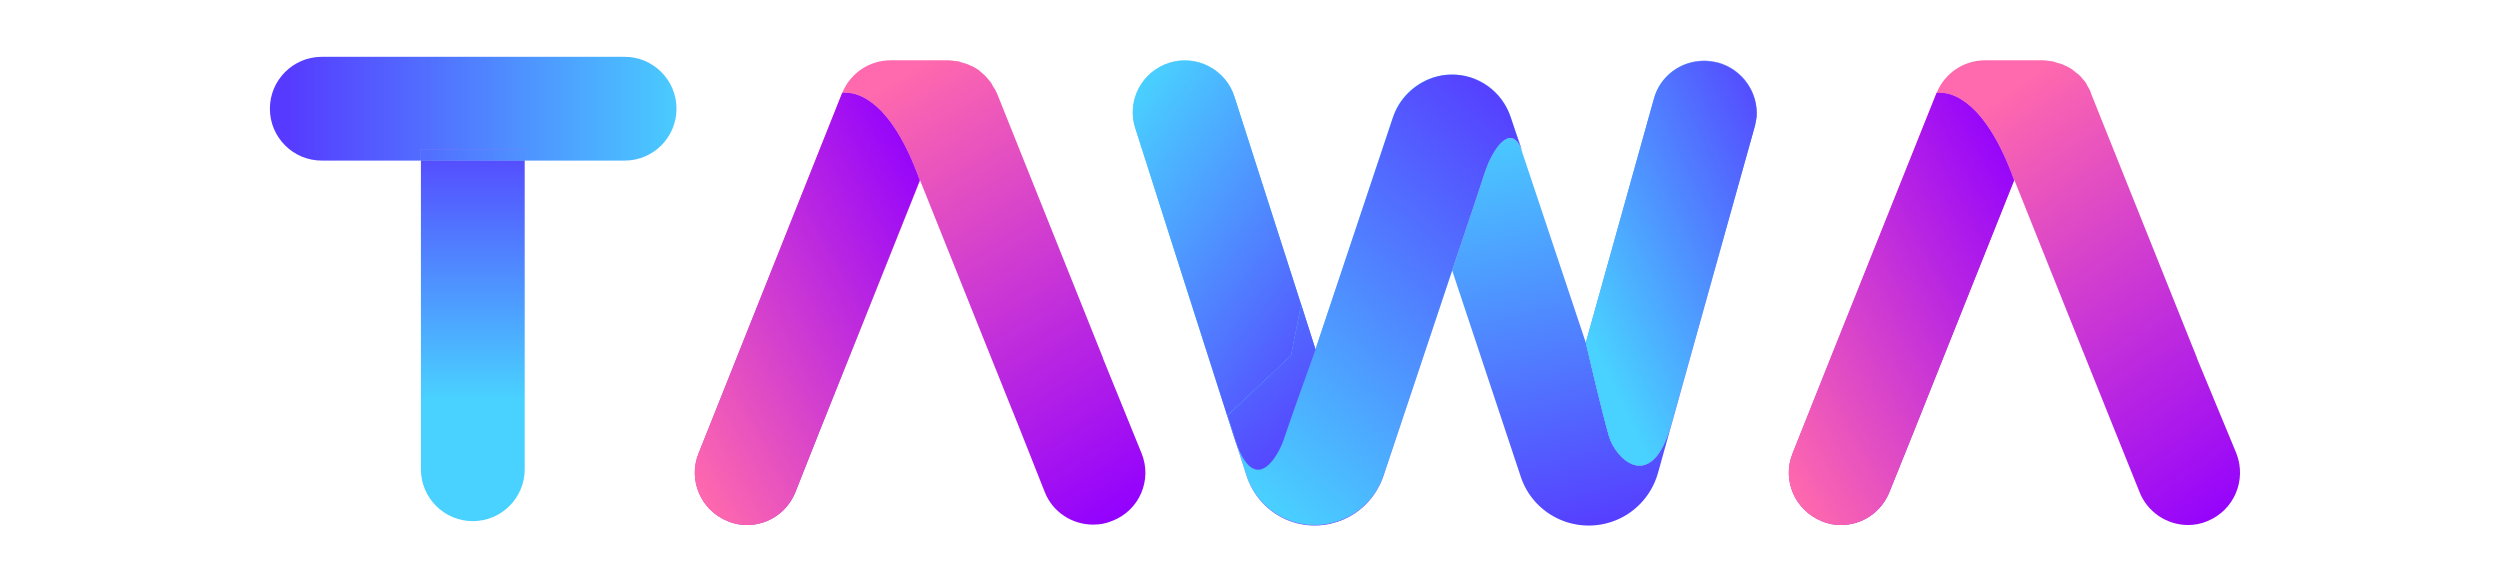 <svg xmlns="http://www.w3.org/2000/svg" width="176" height="40" viewBox="0 0 176 40" fill="none">
  <path d="M79.933 9.044C79.306 7.108 80.369 5.063 82.305 4.436C84.24 3.836 86.312 4.9 86.912 6.835C86.312 4.9 84.268 3.809 82.332 4.409C80.396 5.009 79.306 7.053 79.906 8.989C79.906 9.016 79.933 9.044 79.933 9.044L83.341 19.731L79.933 9.044Z" fill="url(#paint0_linear_0_420)"/>
  <path d="M123.526 8.962C123.608 8.716 123.635 8.471 123.663 8.226C123.635 8.444 123.581 8.689 123.526 8.962L117.638 29.927C116.274 34.725 113.766 32.381 113.275 30.718C112.785 29.055 111.64 24.12 111.64 24.12L107.032 10.325C106.269 8.771 105.069 10.434 104.497 12.233C103.87 14.169 102.234 18.995 102.234 18.995L97.381 33.499C96.863 34.998 95.663 36.198 94.137 36.688C91.465 37.561 88.63 36.116 87.757 33.444L87.13 31.454C87.076 31.345 87.048 31.236 86.994 31.127L87.757 33.499C88.63 36.17 91.465 37.615 94.137 36.743C95.663 36.252 96.863 35.053 97.381 33.553L102.234 19.049L107.059 33.553C107.932 36.198 110.794 37.615 113.439 36.743C115.02 36.225 116.247 34.944 116.711 33.335L123.526 8.962Z" fill="url(#paint1_linear_0_420)"/>
  <path d="M91.601 21.448L92.61 24.611L98.063 8.28C98.499 6.972 99.535 5.936 100.871 5.472C101.307 5.336 101.716 5.254 102.152 5.254C101.716 5.254 101.28 5.336 100.843 5.472C99.535 5.908 98.499 6.944 98.063 8.253L92.61 24.584L86.912 6.835L91.601 21.448Z" fill="url(#paint2_linear_0_420)"/>
  <path d="M106.351 8.253L107.032 10.325C107.087 10.434 107.141 10.57 107.196 10.707L106.351 8.253C105.751 6.399 104.006 5.2 102.152 5.254C104.006 5.227 105.724 6.399 106.351 8.253Z" fill="url(#paint3_linear_0_420)"/>
  <path d="M98.063 8.28L92.61 24.611C92.61 24.611 90.811 29.6 90.402 30.854C90.02 32.026 88.493 34.834 87.13 31.454L87.757 33.444C88.63 36.116 91.465 37.561 94.137 36.688C95.664 36.198 96.863 34.998 97.381 33.499L102.234 18.995C102.234 18.995 103.87 14.169 104.497 12.233C105.069 10.434 106.296 8.771 107.032 10.325L106.351 8.253C105.724 6.399 104.006 5.227 102.152 5.254C101.716 5.254 101.307 5.336 100.871 5.472C99.535 5.936 98.499 6.972 98.063 8.28Z" fill="url(#paint4_linear_0_420)"/>
  <path d="M98.063 8.28L92.61 24.611C92.61 24.611 90.811 29.6 90.402 30.854C90.02 32.026 88.493 34.834 87.13 31.454L87.757 33.444C88.63 36.116 91.465 37.561 94.137 36.688C95.664 36.198 96.863 34.998 97.381 33.499L102.234 18.995C102.234 18.995 103.87 14.169 104.497 12.233C105.069 10.434 106.296 8.771 107.032 10.325L106.351 8.253C105.724 6.399 104.006 5.227 102.152 5.254C101.716 5.254 101.307 5.336 100.871 5.472C99.535 5.936 98.499 6.972 98.063 8.28Z" fill="url(#paint5_linear_0_420)"/>
  <path d="M91.601 21.448L92.61 24.611L91.601 21.448Z" fill="url(#paint6_linear_0_420)"/>
  <path d="M91.601 21.448L92.61 24.611L91.601 21.448Z" fill="url(#paint7_linear_0_420)"/>
  <path d="M120.009 4.3C120.337 4.3 120.664 4.354 120.991 4.436C122.681 4.9 123.772 6.535 123.663 8.226C123.799 6.535 122.708 4.9 120.991 4.409H120.964C120.636 4.327 120.309 4.273 119.982 4.273C118.319 4.273 116.874 5.363 116.438 6.944C116.874 5.363 118.319 4.273 120.009 4.3Z" fill="url(#paint8_linear_0_420)"/>
  <path d="M113.275 30.718C113.766 32.381 116.274 34.725 117.638 29.927L123.526 8.935C123.581 8.689 123.635 8.444 123.663 8.226C123.772 6.535 122.681 4.927 120.991 4.436C120.664 4.354 120.337 4.3 120.009 4.3C118.319 4.273 116.874 5.363 116.438 6.944L111.64 24.12C111.64 24.12 112.785 29.055 113.275 30.718Z" fill="url(#paint9_linear_0_420)"/>
  <path d="M113.275 30.718C113.766 32.381 116.274 34.725 117.638 29.927L123.526 8.935C123.581 8.689 123.635 8.444 123.663 8.226C123.772 6.535 122.681 4.927 120.991 4.436C120.664 4.354 120.337 4.3 120.009 4.3C118.319 4.273 116.874 5.363 116.438 6.944L111.64 24.12C111.64 24.12 112.785 29.055 113.275 30.718Z" fill="url(#paint10_linear_0_420)"/>
  <path d="M86.858 30.718C86.912 30.854 86.939 30.99 86.994 31.127L83.341 19.731L86.858 30.718Z" fill="url(#paint11_linear_0_420)"/>
  <path d="M86.421 29.245L90.892 25.02L91.601 21.448L86.912 6.835C86.312 4.9 84.24 3.836 82.305 4.436C80.369 5.063 79.306 7.108 79.933 9.044L83.341 19.731L86.994 31.127C87.049 31.236 87.076 31.345 87.13 31.454L86.421 29.245Z" fill="url(#paint12_linear_0_420)"/>
  <path d="M86.421 29.245L90.892 25.02L91.601 21.448L86.912 6.835C86.312 4.9 84.24 3.836 82.305 4.436C80.369 5.063 79.306 7.108 79.933 9.044L83.341 19.731L86.994 31.127C87.049 31.236 87.076 31.345 87.13 31.454L86.421 29.245Z" fill="url(#paint13_linear_0_420)"/>
  <path d="M90.402 30.854C90.811 29.6 92.61 24.611 92.61 24.611L91.601 21.448L90.892 25.02L86.421 29.245L87.13 31.454C88.493 34.834 90.02 32.026 90.402 30.854Z" fill="url(#paint14_linear_0_420)"/>
  <path d="M90.402 30.854C90.811 29.6 92.61 24.611 92.61 24.611L91.601 21.448L90.892 25.02L86.421 29.245L87.13 31.454C88.493 34.834 90.02 32.026 90.402 30.854Z" fill="url(#paint15_linear_0_420)"/>
  <path d="M90.402 30.854C90.811 29.6 92.61 24.611 92.61 24.611L91.601 21.448L90.892 25.02L86.421 29.245L87.13 31.454C88.493 34.834 90.02 32.026 90.402 30.854Z" fill="url(#paint16_linear_0_420)"/>
  <path d="M29.633 33.035C29.633 35.053 31.268 36.688 33.286 36.688C35.303 36.688 36.939 35.053 36.939 33.035V11.306H29.633V33.035Z" fill="url(#paint17_linear_0_420)"/>
  <path d="M22.653 11.306H29.633V10.516H36.939V11.306H43.973C45.99 11.306 47.626 9.671 47.626 7.653C47.626 5.636 45.99 4 43.973 4H22.653C20.636 4 19 5.636 19 7.653C19 9.671 20.636 11.306 22.653 11.306Z" fill="url(#paint18_linear_0_420)"/>
  <rect x="29.633" y="10.516" width="7.306" height="0.791" fill="url(#paint19_linear_0_420)"/>
  <rect x="29.633" y="10.516" width="7.306" height="0.791" fill="url(#paint20_linear_0_420)"/>
  <path d="M73.553 34.644C74.099 36.034 75.462 36.934 76.961 36.934C77.425 36.934 77.888 36.852 78.324 36.661C80.205 35.925 81.132 33.798 80.369 31.917L77.643 25.211C77.643 25.211 77.643 25.211 77.643 25.183L70.173 6.535C70.173 6.535 70.173 6.508 70.145 6.508C70.091 6.345 70.009 6.208 69.9 6.072C69.873 6.017 69.846 5.936 69.791 5.854C69.709 5.745 69.627 5.636 69.546 5.554C69.491 5.472 69.409 5.39 69.328 5.309C69.246 5.227 69.164 5.172 69.082 5.091C69 5.009 68.891 4.927 68.809 4.872C68.673 4.791 68.51 4.682 68.346 4.627C68.291 4.6 68.237 4.573 68.182 4.545C68.073 4.491 67.937 4.463 67.828 4.436C67.719 4.409 67.61 4.354 67.501 4.327C67.392 4.3 67.337 4.3 67.255 4.3C67.092 4.273 66.928 4.245 66.792 4.245H62.703C61.203 4.245 59.867 5.145 59.295 6.535C59.377 6.535 59.458 6.508 59.567 6.535C60.331 6.535 62.703 6.999 64.747 12.697L57.713 30.309L60.658 22.975L64.775 12.697L68.891 22.975L71.836 30.309L73.553 34.644Z" fill="url(#paint21_linear_0_420)"/>
  <path d="M59.567 6.535C59.458 6.508 59.377 6.535 59.295 6.535L51.852 25.211L49.18 31.917C48.417 33.798 49.344 35.925 51.225 36.688C51.661 36.879 52.124 36.961 52.588 36.961C54.087 36.961 55.423 36.061 55.996 34.644L57.714 30.309L64.747 12.697C62.703 6.999 60.331 6.535 59.567 6.535Z" fill="url(#paint22_linear_0_420)"/>
  <path d="M59.567 6.535C59.458 6.508 59.377 6.535 59.295 6.535L51.852 25.211L49.18 31.917C48.417 33.798 49.344 35.925 51.225 36.688C51.661 36.879 52.124 36.961 52.588 36.961C54.087 36.961 55.423 36.061 55.996 34.644L57.714 30.309L64.747 12.697C62.703 6.999 60.331 6.535 59.567 6.535Z" fill="url(#paint23_linear_0_420)"/>
  <path d="M141.82 12.697L145.936 22.975L148.881 30.309L150.626 34.644C151.171 36.034 152.534 36.961 154.034 36.961C154.497 36.961 154.961 36.879 155.397 36.688C157.278 35.925 158.178 33.798 157.441 31.917L154.661 25.211C154.661 25.211 154.661 25.211 154.661 25.183L147.191 6.535V6.508C147.136 6.345 147.054 6.208 146.972 6.072C146.945 6.017 146.891 5.936 146.863 5.854C146.782 5.745 146.7 5.636 146.618 5.554C146.564 5.472 146.482 5.39 146.4 5.309C146.318 5.227 146.236 5.172 146.127 5.091C146.046 5.009 145.936 4.927 145.855 4.872C145.718 4.791 145.555 4.682 145.391 4.627C145.337 4.6 145.282 4.573 145.228 4.545C145.119 4.491 144.982 4.463 144.873 4.436C144.764 4.409 144.655 4.354 144.546 4.327C144.437 4.3 144.382 4.3 144.301 4.3C144.137 4.273 143.974 4.245 143.81 4.245H139.748C138.248 4.245 136.912 5.145 136.34 6.535C136.422 6.535 136.503 6.508 136.613 6.535C137.376 6.535 139.748 7.026 141.793 12.697" fill="url(#paint24_linear_0_420)"/>
  <path d="M136.613 6.535C136.503 6.508 136.422 6.535 136.34 6.535L128.87 25.211L126.198 31.917C125.435 33.798 126.362 35.925 128.243 36.688C128.679 36.879 129.142 36.961 129.606 36.961C131.105 36.961 132.441 36.061 133.014 34.644L134.759 30.309L141.793 12.697C139.748 7.026 137.376 6.535 136.613 6.535Z" fill="url(#paint25_linear_0_420)"/>
  <path d="M136.613 6.535C136.503 6.508 136.422 6.535 136.34 6.535L128.87 25.211L126.198 31.917C125.435 33.798 126.362 35.925 128.243 36.688C128.679 36.879 129.142 36.961 129.606 36.961C131.105 36.961 132.441 36.061 133.014 34.644L134.759 30.309L141.793 12.697C139.748 7.026 137.376 6.535 136.613 6.535Z" fill="url(#paint26_linear_0_420)"/>
  <defs>
    <linearGradient id="paint0_linear_0_420" x1="103.777" y1="31.775" x2="82.942" y2="20.334" gradientUnits="userSpaceOnUse">
      <stop stop-color="#563AFF"/>
      <stop offset="1" stop-color="#49D1FF"/>
    </linearGradient>
    <linearGradient id="paint1_linear_0_420" x1="130.773" y1="33.551" x2="123.597" y2="3.708" gradientUnits="userSpaceOnUse">
      <stop stop-color="#563AFF"/>
      <stop offset="1" stop-color="#49D1FF"/>
    </linearGradient>
    <linearGradient id="paint2_linear_0_420" x1="118.531" y1="32.852" x2="102.314" y2="7.109" gradientUnits="userSpaceOnUse">
      <stop stop-color="#563AFF"/>
      <stop offset="1" stop-color="#49D1FF"/>
    </linearGradient>
    <linearGradient id="paint3_linear_0_420" x1="90.117" y1="-2.637" x2="76.08" y2="31.181" gradientUnits="userSpaceOnUse">
      <stop stop-color="#563AFF"/>
      <stop offset="1" stop-color="#49D1FF"/>
    </linearGradient>
    <linearGradient id="paint4_linear_0_420" x1="113.938" y1="31.933" x2="93.931" y2="11.724" gradientUnits="userSpaceOnUse">
      <stop stop-color="#563AFF"/>
      <stop offset="1" stop-color="#49D1FF"/>
    </linearGradient>
    <linearGradient id="paint5_linear_0_420" x1="92.578" y1="-6.715" x2="69.91" y2="18.478" gradientUnits="userSpaceOnUse">
      <stop stop-color="#563AFF"/>
      <stop offset="1" stop-color="#49D1FF"/>
    </linearGradient>
    <linearGradient id="paint6_linear_0_420" x1="104.445" y1="25.205" x2="86.851" y2="20.621" gradientUnits="userSpaceOnUse">
      <stop stop-color="#563AFF"/>
      <stop offset="1" stop-color="#49D1FF"/>
    </linearGradient>
    <linearGradient id="paint7_linear_0_420" x1="94.155" y1="-17.511" x2="73.67" y2="-11.639" gradientUnits="userSpaceOnUse">
      <stop stop-color="#563AFF"/>
      <stop offset="1" stop-color="#49D1FF"/>
    </linearGradient>
    <linearGradient id="paint8_linear_0_420" x1="98.405" y1="-2.161" x2="95.362" y2="25.11" gradientUnits="userSpaceOnUse">
      <stop stop-color="#563AFF"/>
      <stop offset="1" stop-color="#49D1FF"/>
    </linearGradient>
    <linearGradient id="paint9_linear_0_420" x1="130.177" y1="20.067" x2="109.944" y2="10.821" gradientUnits="userSpaceOnUse">
      <stop stop-color="#563AFF"/>
      <stop offset="1" stop-color="#49D1FF"/>
    </linearGradient>
    <linearGradient id="paint10_linear_0_420" x1="118.011" y1="-10.83" x2="99.637" y2="-2.06" gradientUnits="userSpaceOnUse">
      <stop stop-color="#563AFF"/>
      <stop offset="1" stop-color="#49D1FF"/>
    </linearGradient>
    <linearGradient id="paint11_linear_0_420" x1="92.77" y1="22.993" x2="74.706" y2="15.508" gradientUnits="userSpaceOnUse">
      <stop stop-color="#563AFF"/>
      <stop offset="1" stop-color="#49D1FF"/>
    </linearGradient>
    <linearGradient id="paint12_linear_0_420" x1="103.046" y1="31.147" x2="82.581" y2="21.191" gradientUnits="userSpaceOnUse">
      <stop stop-color="#563AFF"/>
      <stop offset="1" stop-color="#49D1FF"/>
    </linearGradient>
    <linearGradient id="paint13_linear_0_420" x1="97.546" y1="25.535" x2="77.125" y2="9.894" gradientUnits="userSpaceOnUse">
      <stop stop-color="#563AFF"/>
      <stop offset="1" stop-color="#49D1FF"/>
    </linearGradient>
    <linearGradient id="paint14_linear_0_420" x1="103.995" y1="33.675" x2="82.896" y2="18.338" gradientUnits="userSpaceOnUse">
      <stop stop-color="#563AFF"/>
      <stop offset="1" stop-color="#49D1FF"/>
    </linearGradient>
    <linearGradient id="paint15_linear_0_420" x1="89.397" y1="-10.174" x2="65.063" y2="9.287" gradientUnits="userSpaceOnUse">
      <stop stop-color="#563AFF"/>
      <stop offset="1" stop-color="#49D1FF"/>
    </linearGradient>
    <linearGradient id="paint16_linear_0_420" x1="99.906" y1="26.987" x2="80.641" y2="4.942" gradientUnits="userSpaceOnUse">
      <stop stop-color="#563AFF"/>
      <stop offset="1" stop-color="#49D1FF"/>
    </linearGradient>
    <linearGradient id="paint17_linear_0_420" x1="30.488" y1="8.614" x2="30.488" y2="28.064" gradientUnits="userSpaceOnUse">
      <stop stop-color="#563AFF"/>
      <stop offset="1" stop-color="#49D1FF"/>
    </linearGradient>
    <linearGradient id="paint18_linear_0_420" x1="20.096" y1="11.294" x2="48.721" y2="11.294" gradientUnits="userSpaceOnUse">
      <stop stop-color="#563AFF"/>
      <stop offset="1" stop-color="#49D1FF"/>
    </linearGradient>
    <linearGradient id="paint19_linear_0_420" x1="-56.582" y1="8.614" x2="-56.582" y2="28.064" gradientUnits="userSpaceOnUse">
      <stop stop-color="#563AFF"/>
      <stop offset="1" stop-color="#49D1FF"/>
    </linearGradient>
    <linearGradient id="paint20_linear_0_420" x1="20.096" y1="12.447" x2="48.747" y2="12.447" gradientUnits="userSpaceOnUse">
      <stop stop-color="#563AFF"/>
      <stop offset="1" stop-color="#49D1FF"/>
    </linearGradient>
    <linearGradient id="paint21_linear_0_420" x1="84.152" y1="33.603" x2="65.913" y2="3.82" gradientUnits="userSpaceOnUse">
      <stop stop-color="#9100FF"/>
      <stop offset="1" stop-color="#FF69AD"/>
    </linearGradient>
    <linearGradient id="paint22_linear_0_420" x1="71.991" y1="33.739" x2="49.041" y2="13.114" gradientUnits="userSpaceOnUse">
      <stop stop-color="#9100FF"/>
      <stop offset="1" stop-color="#FF69AD"/>
    </linearGradient>
    <linearGradient id="paint23_linear_0_420" x1="56.542" y1="-5.784" x2="33.689" y2="6.831" gradientUnits="userSpaceOnUse">
      <stop stop-color="#9100FF"/>
      <stop offset="1" stop-color="#FF69AD"/>
    </linearGradient>
    <linearGradient id="paint24_linear_0_420" x1="164.436" y1="32.065" x2="144.673" y2="4.096" gradientUnits="userSpaceOnUse">
      <stop stop-color="#9100FF"/>
      <stop offset="1" stop-color="#FF69AD"/>
    </linearGradient>
    <linearGradient id="paint25_linear_0_420" x1="149.11" y1="33.98" x2="126.172" y2="13.293" gradientUnits="userSpaceOnUse">
      <stop stop-color="#9100FF"/>
      <stop offset="1" stop-color="#FF69AD"/>
    </linearGradient>
    <linearGradient id="paint26_linear_0_420" x1="133.565" y1="-5.778" x2="110.707" y2="6.883" gradientUnits="userSpaceOnUse">
      <stop stop-color="#9100FF"/>
      <stop offset="1" stop-color="#FF69AD"/>
    </linearGradient>
  </defs>
</svg>
